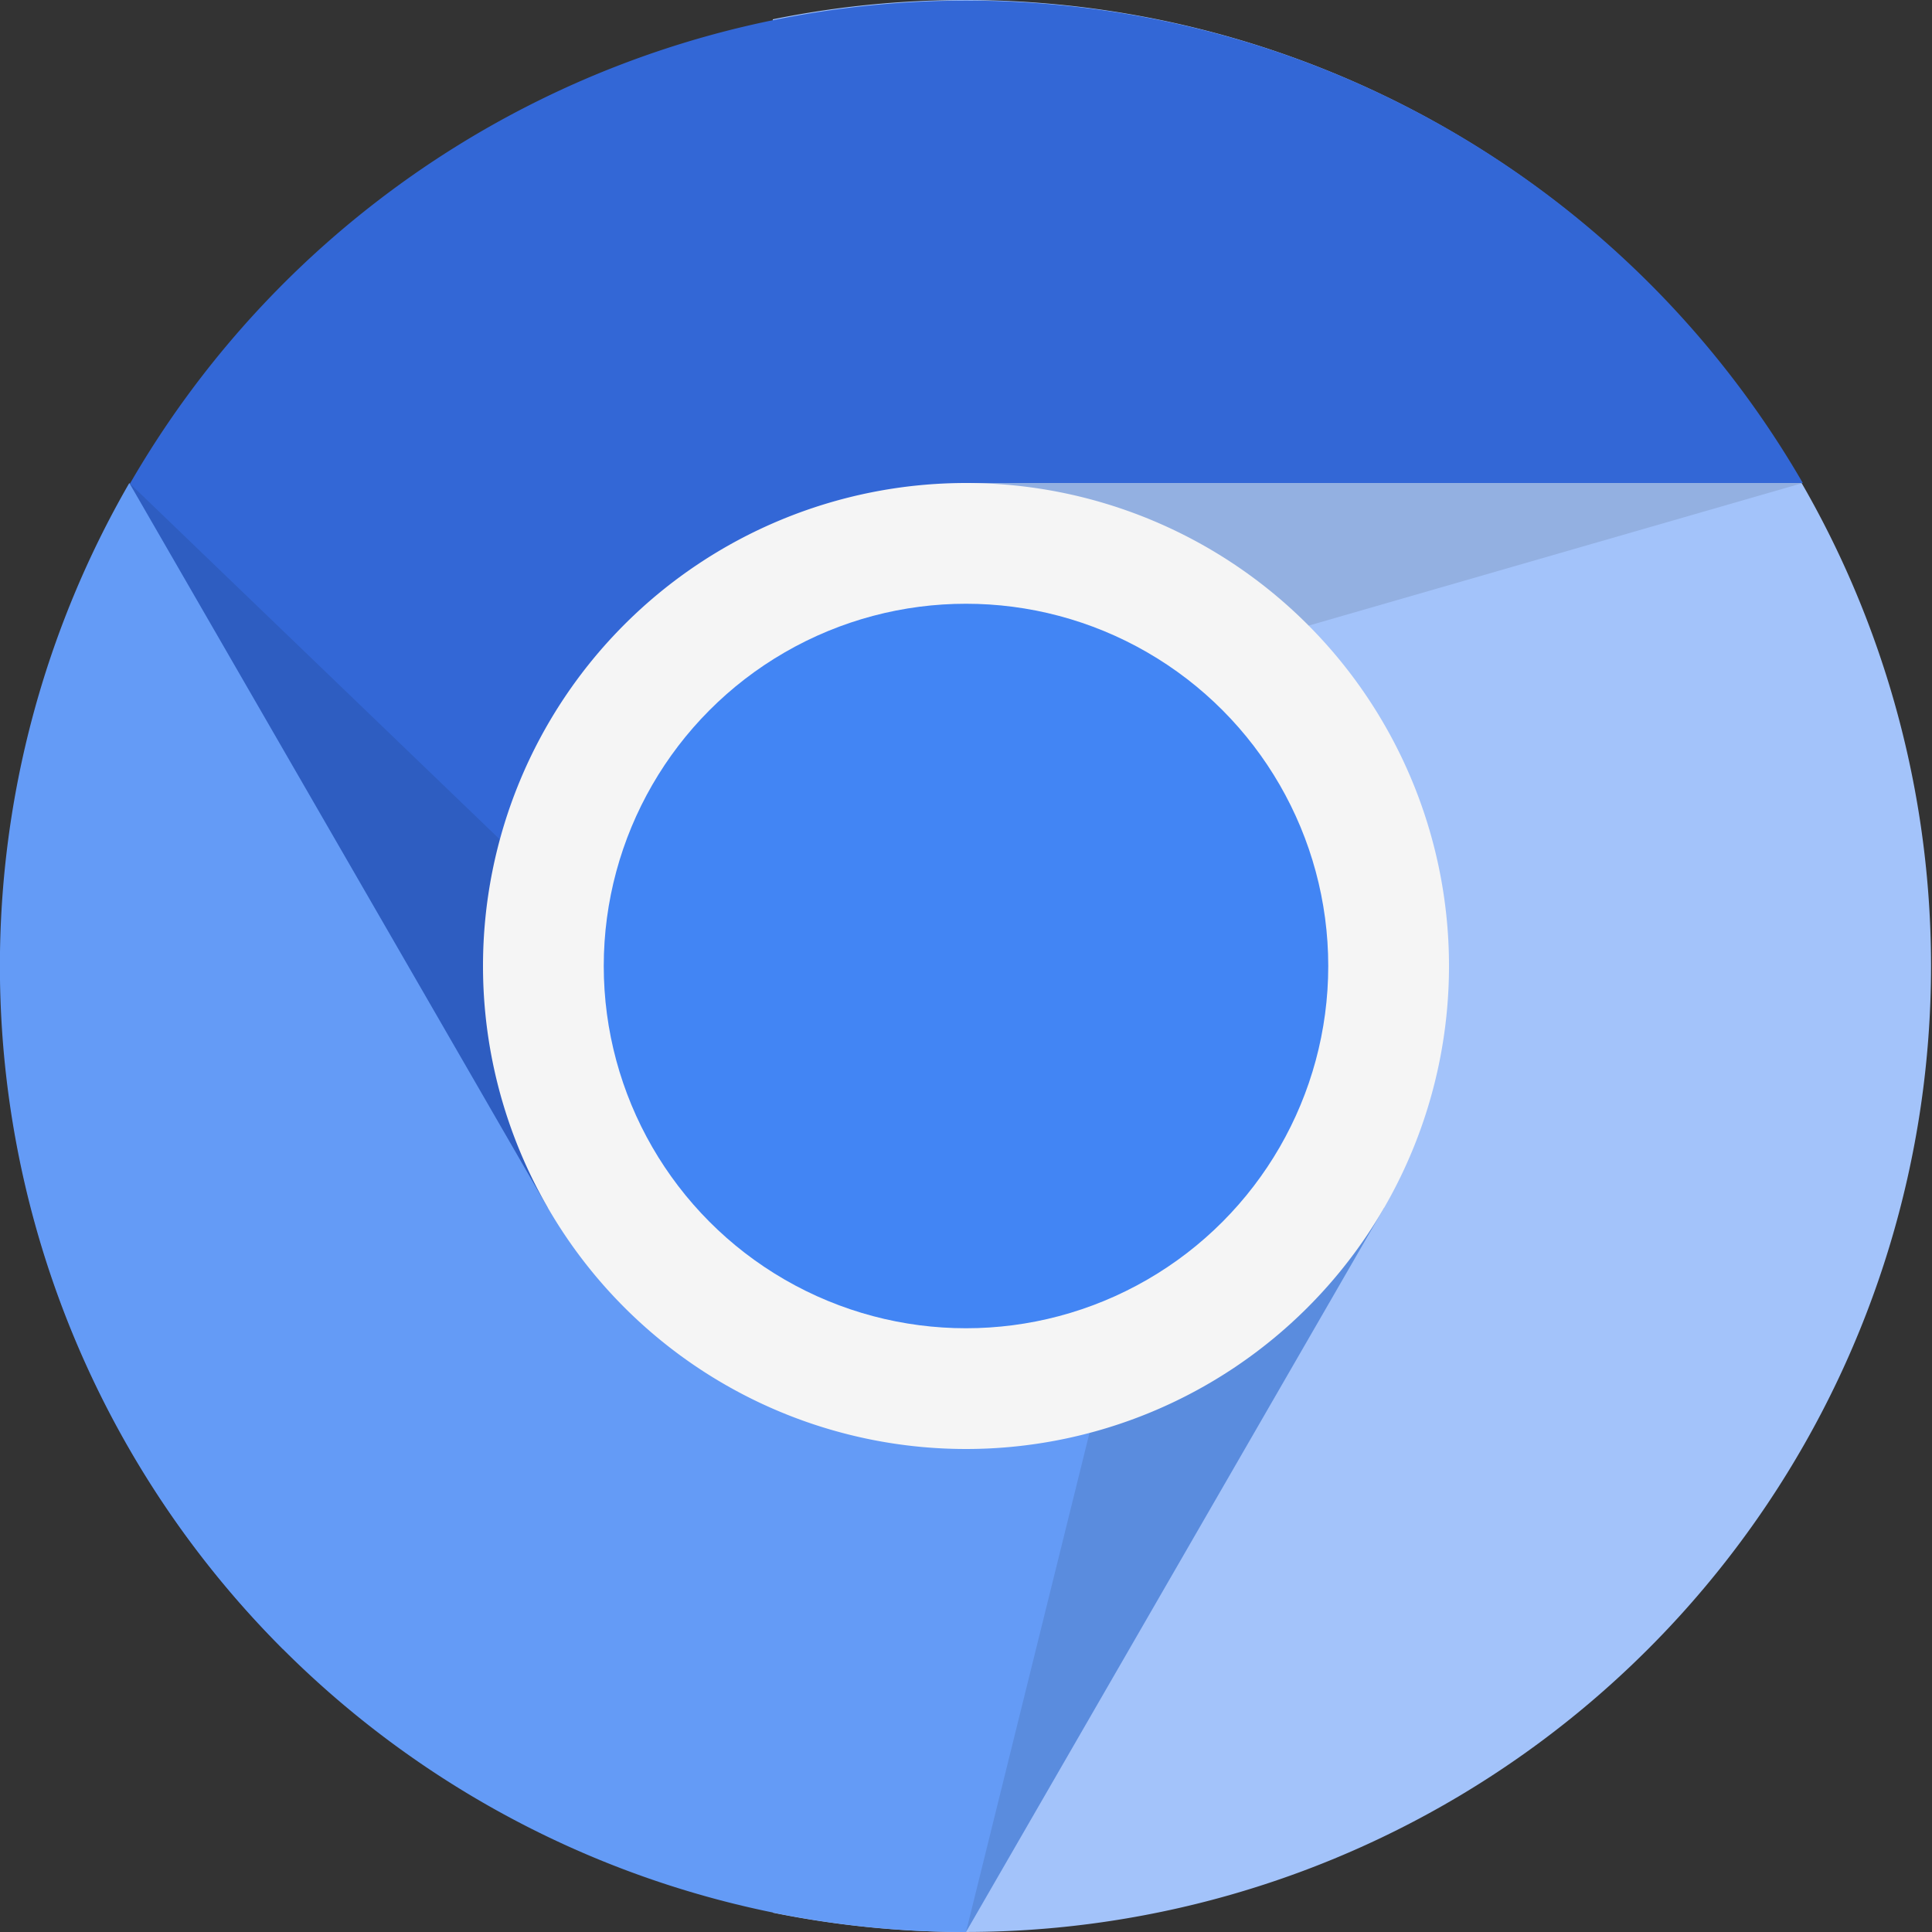 <svg viewBox="0 0 16 16" xmlns="http://www.w3.org/2000/svg"><rect x="0" y="0" width="16" height="16" fill="#333333" stroke="none"/><g fill="none" fill-rule="evenodd"><path d="M6.4 15.84V.16a8 8 0 1 1 0 15.68z" fill="#A3C3FA"/><path fill-opacity=".1" fill="#000" d="M5 2l9.93 2L8 6z"/><path d="M2.343 13.657L5 11l3-7h6.93a8 8 0 1 0-12.587 9.657z" fill="#3367D6"/><path fill-opacity=".1" fill="#000" d="M6.268 9L3.67 13l-2.6-9.001z"/><path d="M8 16l3.463-5.999-2.101-2.536L4.535 10 1.071 4A8 8 0 0 0 8 16z" fill="#649BF6"/><path fill-opacity=".1" fill="#000" d="M11.463 10.001L8 16l1.732-7z"/><path d="M12 8a4 4 0 1 1-8 0 4 4 0 0 1 8 0z" fill="#F5F5F5"/><circle fill="#4285F4" cx="8" cy="8" r="3"/></g></svg>